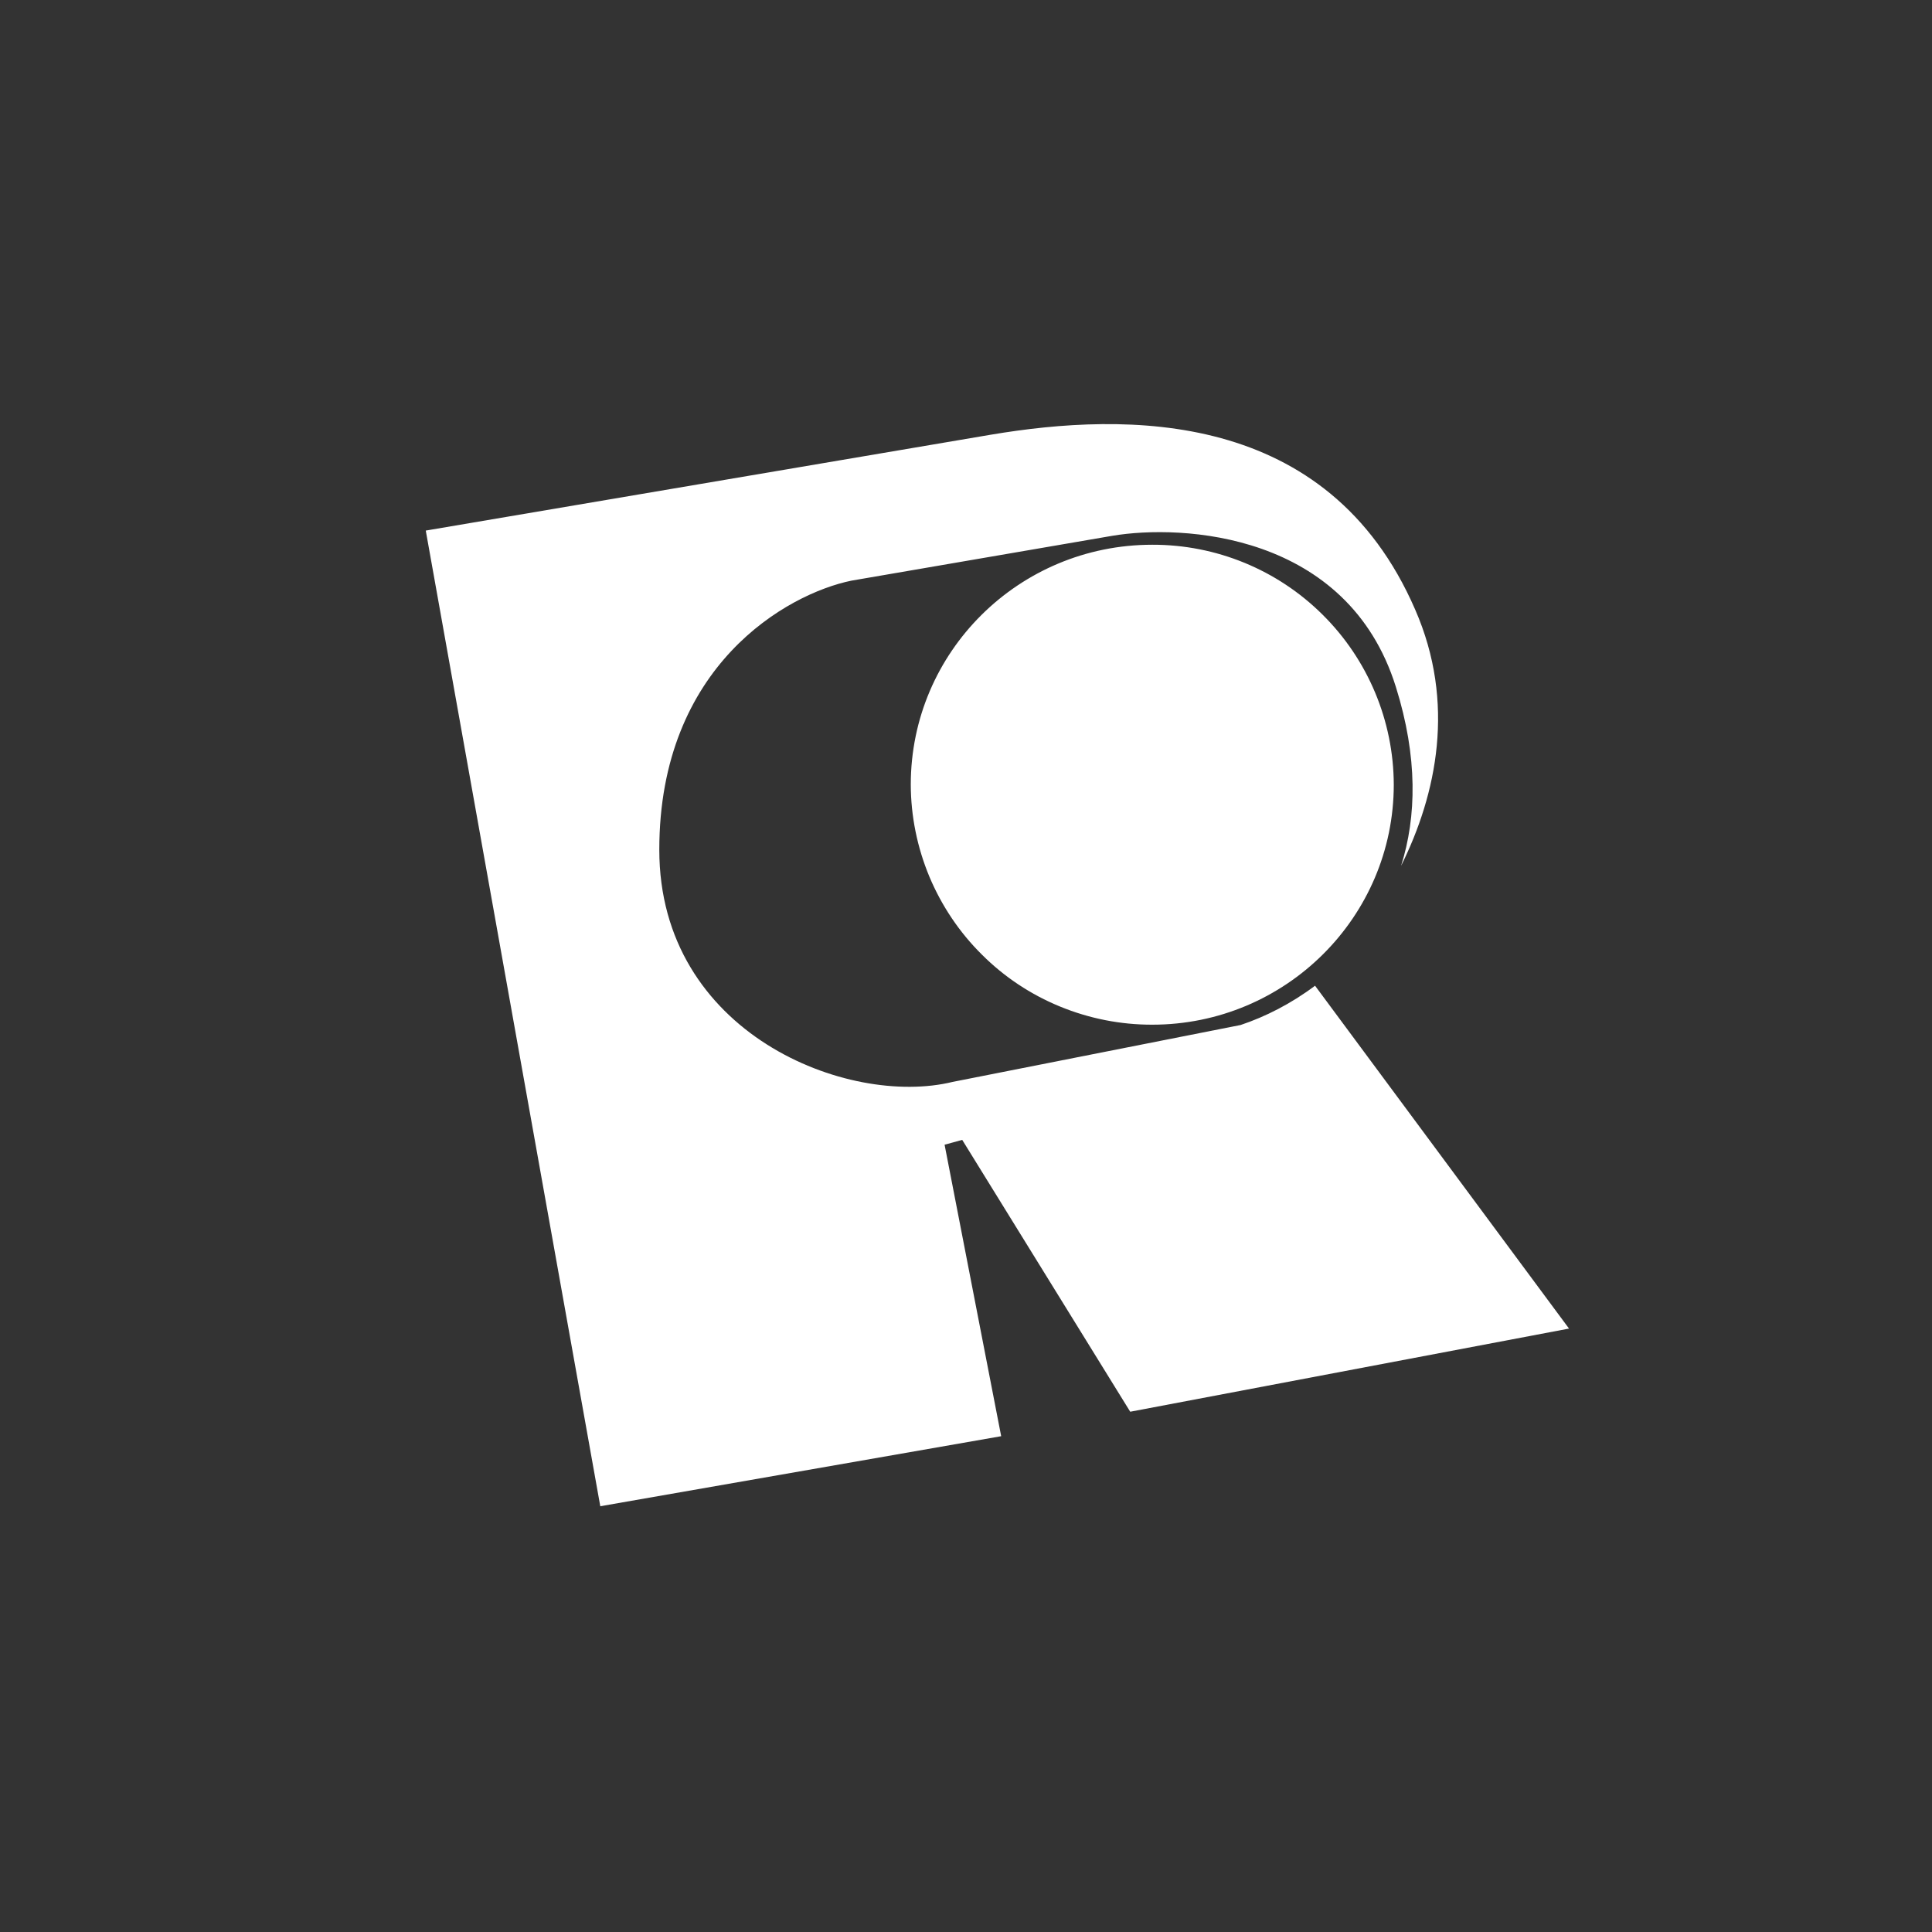 <svg width="24" height="24" viewBox="0 0 24 24" fill="none" xmlns="http://www.w3.org/2000/svg">
<rect x="0" y="0" width="24" height="24" fill="#333333" stroke="none"/>
<path fill-rule="evenodd" clip-rule="evenodd" d="M7.457 18.711L7.457 18.712H7.453L7.457 18.711ZM17.405 10.755C17.847 9.865 18.086 8.731 17.58 7.573C16.496 5.074 13.993 5.117 12.309 5.4L5.289 6.591L7.457 18.711L12.437 17.841L11.734 14.22L11.953 14.16L14.04 17.537L19.491 16.504L16.336 12.245C16.04 12.467 15.72 12.63 15.411 12.733L11.833 13.44C10.534 13.757 8.19 12.84 8.19 10.556C8.19 8.267 9.78 7.376 10.577 7.213L13.817 6.656C14.683 6.51 16.74 6.613 17.34 8.533C17.614 9.407 17.597 10.147 17.405 10.755ZM17.314 9.746C17.314 11.392 15.969 12.729 14.314 12.729C13.921 12.73 13.532 12.653 13.169 12.504C12.805 12.355 12.475 12.136 12.197 11.858C11.918 11.582 11.697 11.252 11.545 10.89C11.394 10.527 11.315 10.139 11.314 9.746C11.314 8.1 12.656 6.767 14.314 6.767C15.107 6.765 15.868 7.077 16.43 7.636C16.993 8.194 17.311 8.953 17.314 9.746Z" fill="white"/>
</svg>
